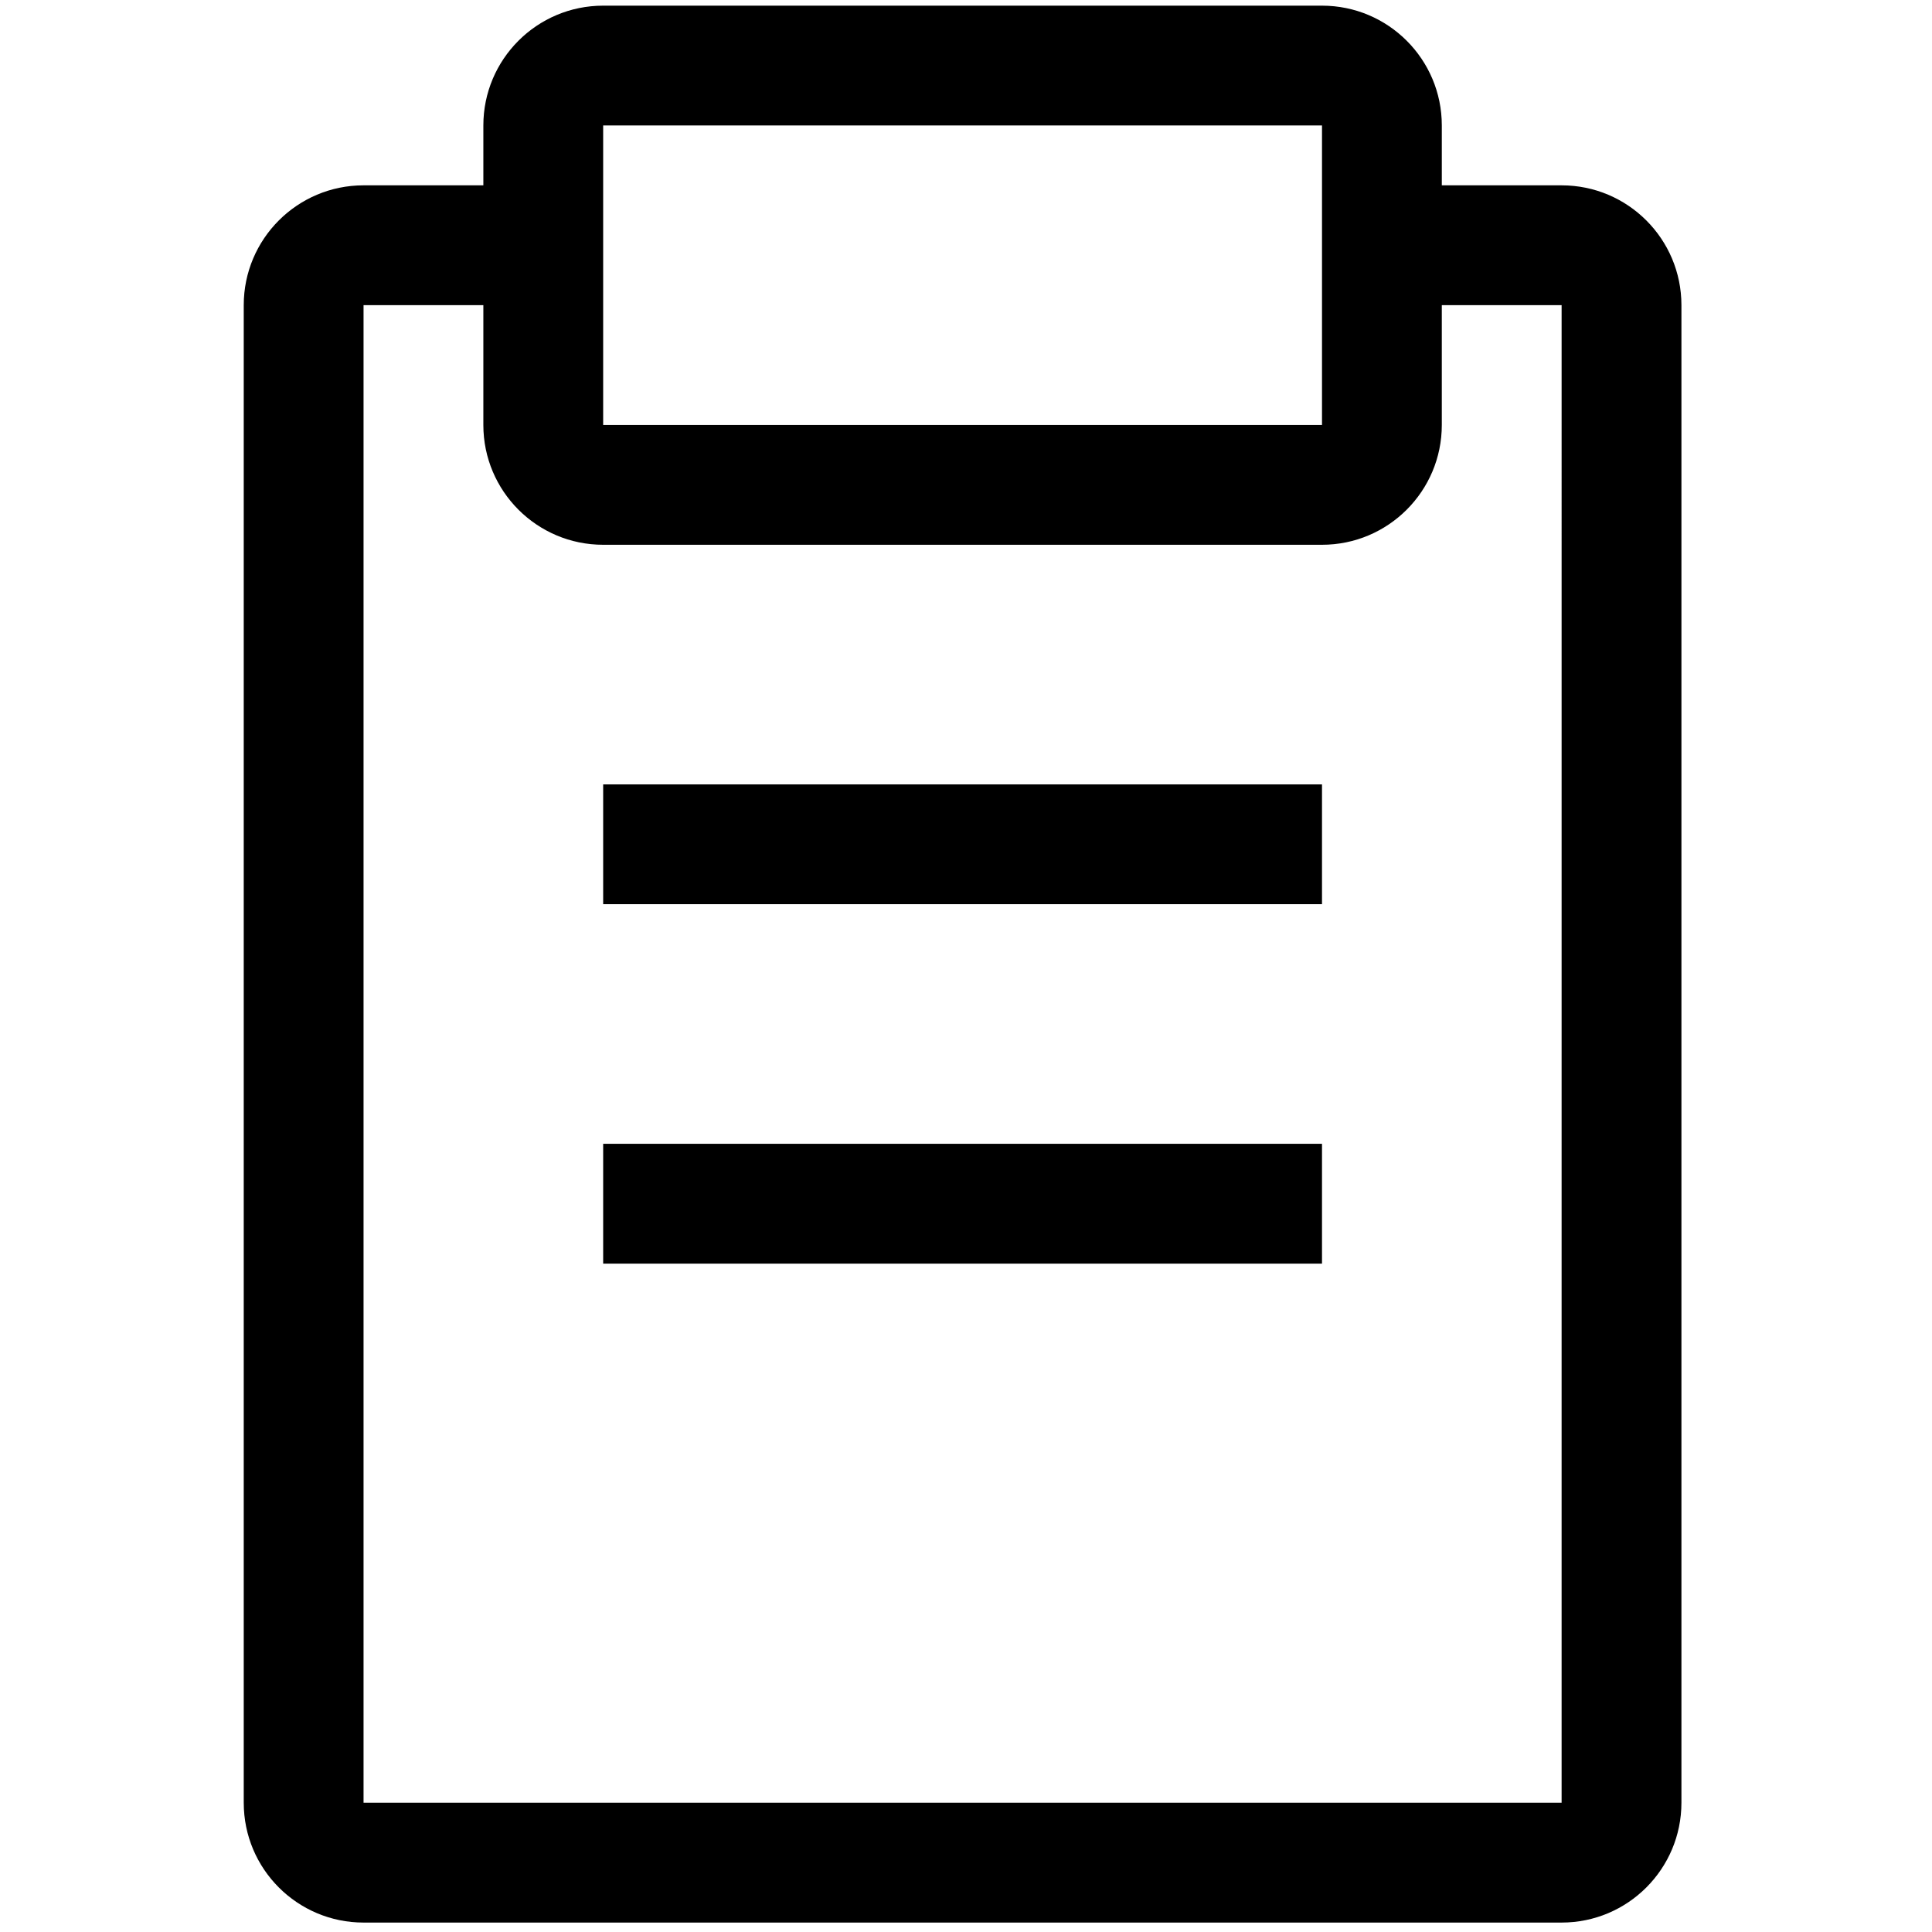 <?xml version="1.0" encoding="utf-8"?>
<!-- Generator: Adobe Illustrator 17.0.0, SVG Export Plug-In . SVG Version: 6.00 Build 0)  -->
<!DOCTYPE svg PUBLIC "-//W3C//DTD SVG 1.1//EN" "http://www.w3.org/Graphics/SVG/1.1/DTD/svg11.dtd">
<svg version="1.1" id="图层_3" xmlns="http://www.w3.org/2000/svg" xmlns:xlink="http://www.w3.org/1999/xlink" x="0px" y="0px"
	 width="1024px" height="1024px" viewBox="0 0 1024 1024" enable-background="new 0 0 1024 1024" xml:space="preserve">
<path fill-rule="evenodd" clip-rule="evenodd" d="M827.688,1019H192.691c-35.074,0-63.503-28.438-63.503-63.513V161.744
	c0-35.074,28.429-63.513,63.503-63.513h63.497V66.484C256.188,31.423,284.62,3,319.688,3h381c35.071,0,63.5,28.423,63.5,63.484
	v31.747h63.5c35.071,0,63.5,28.438,63.5,63.513v793.744C891.188,990.562,862.759,1019,827.688,1019z M700.688,66.484h-381v158.76
	h381V66.484z M827.688,161.744h-63.5v63.5c0,35.062-28.429,63.497-63.5,63.497h-381c-35.068,0-63.5-28.435-63.5-63.497v-63.5
	h-63.497v793.744h634.997V161.744z M700.688,479.234h-381v-63.497h381V479.234z M700.688,669.744h-381v-63.497h381V669.744z"/>
</svg>
